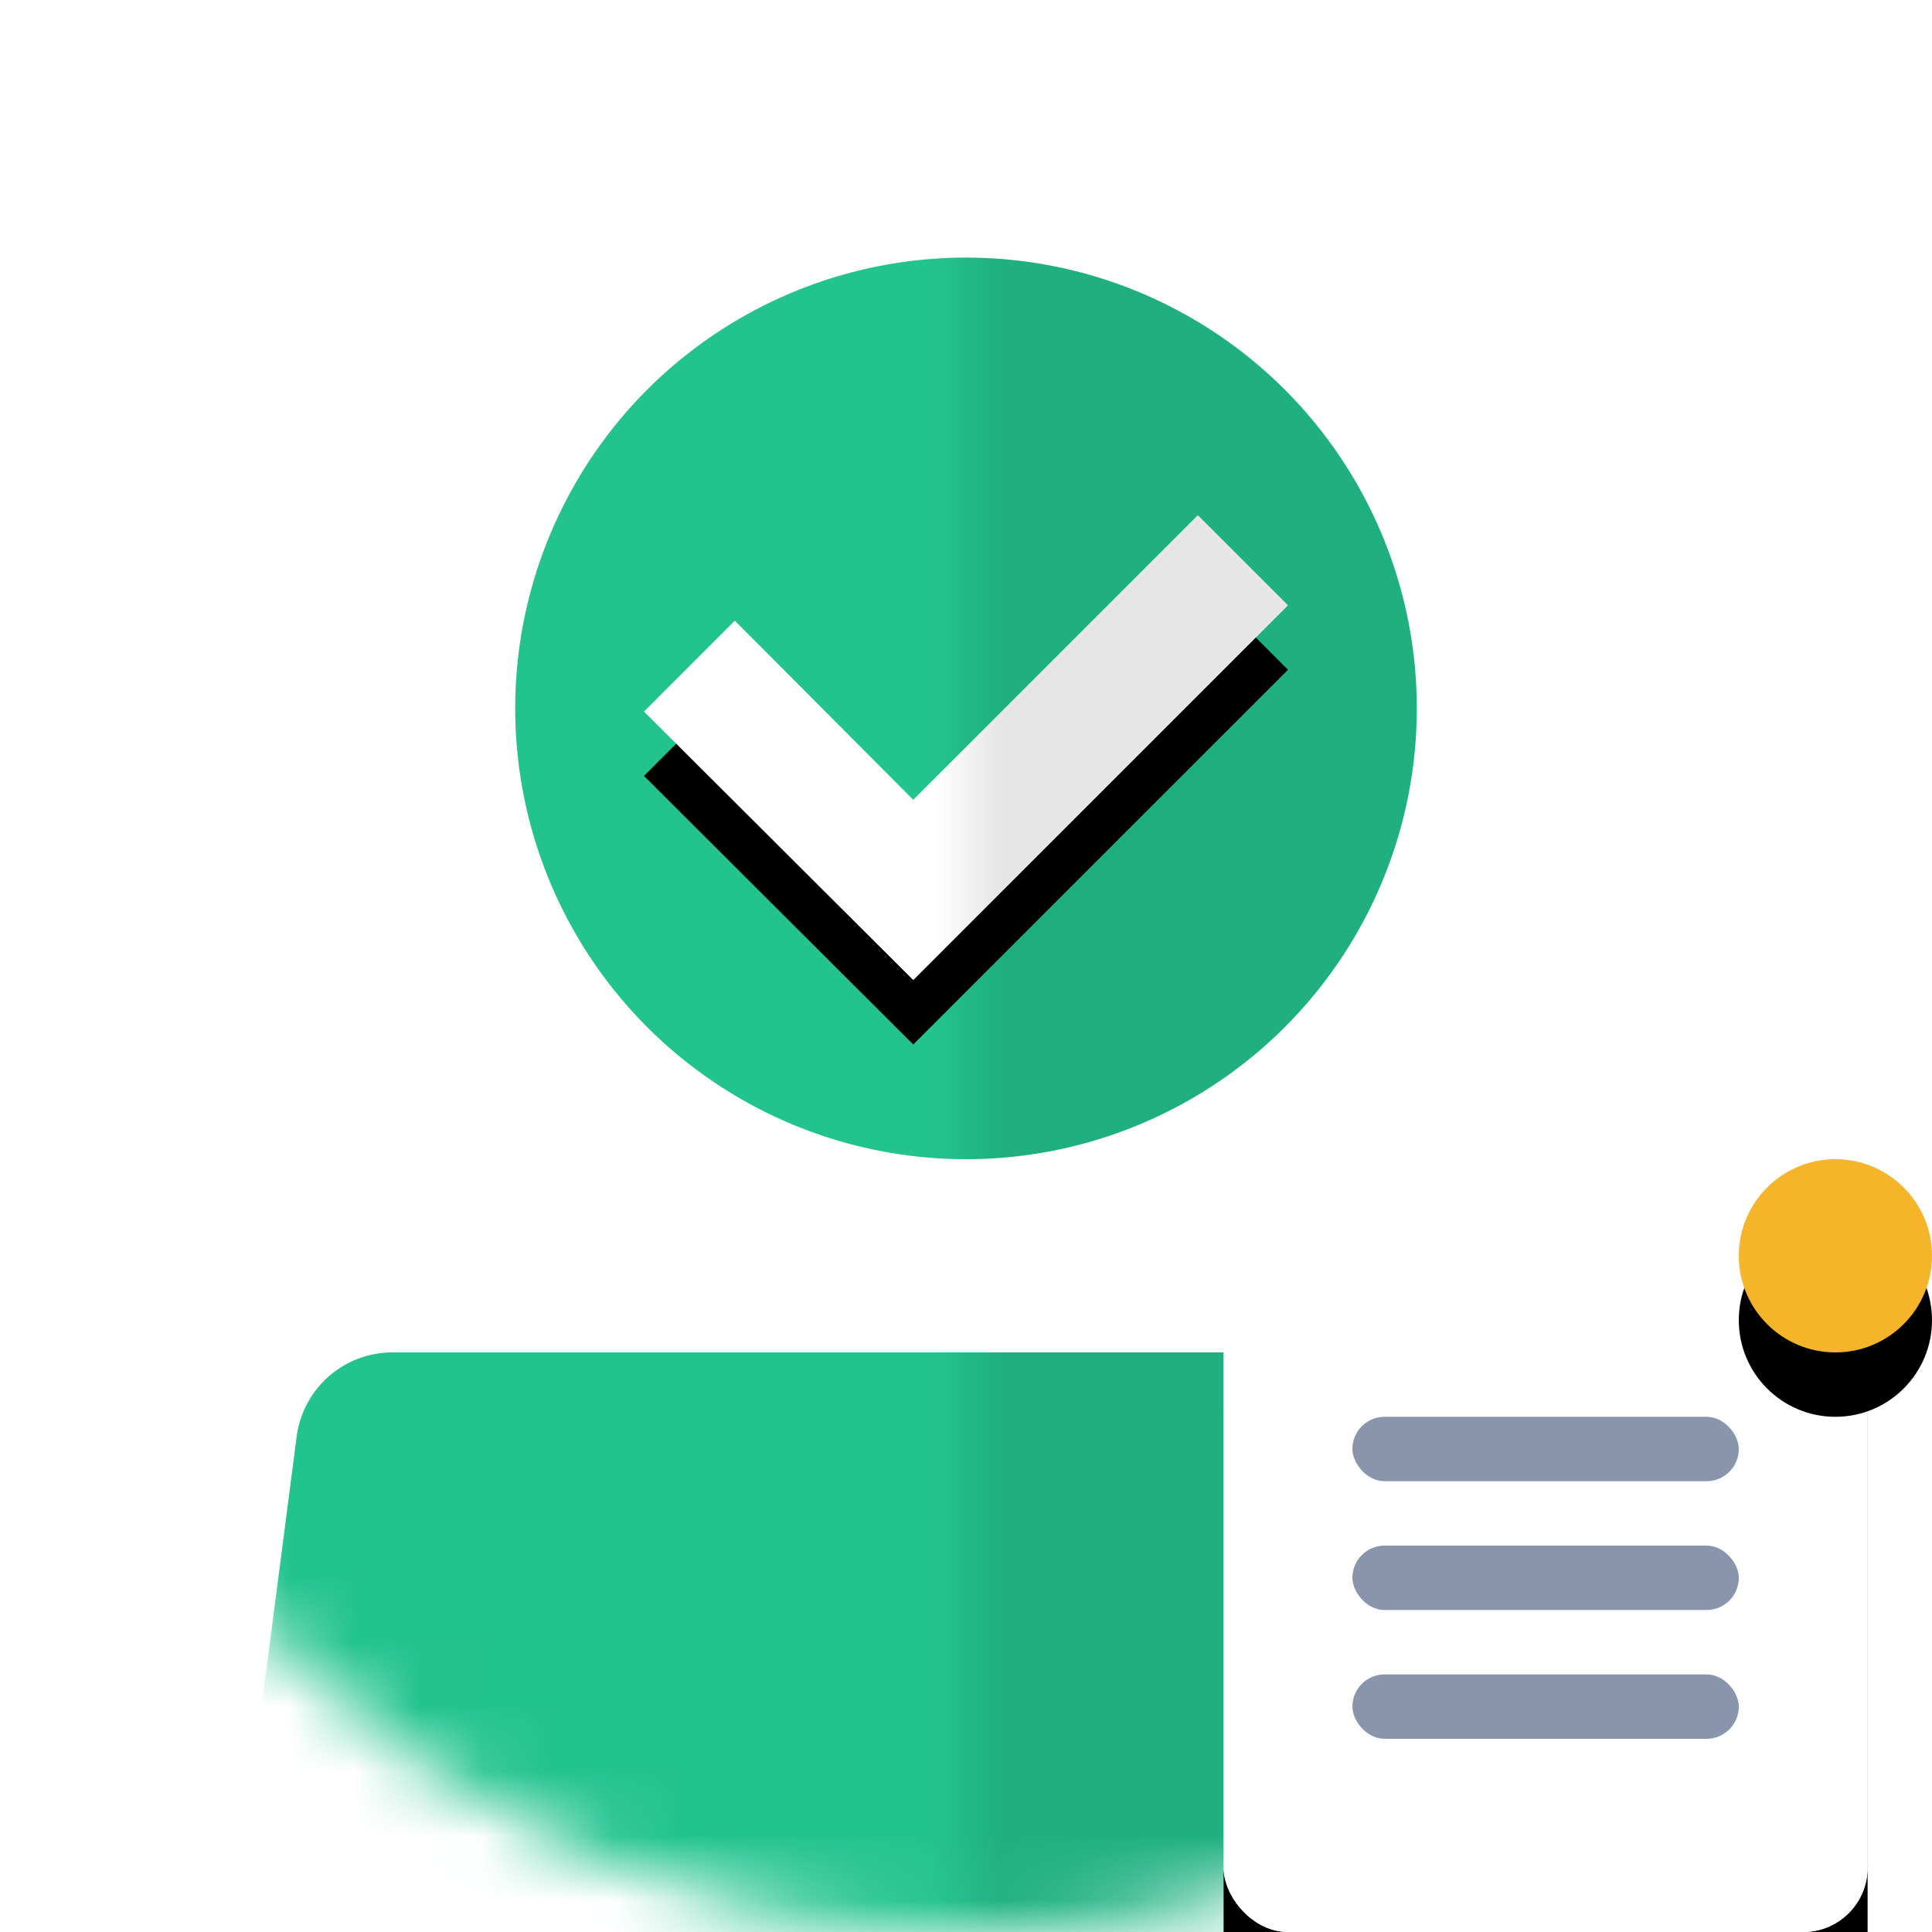 <?xml version="1.0" encoding="UTF-8"?>
<svg width="30px" height="30px" viewBox="0 0 30 30" version="1.1" xmlns="http://www.w3.org/2000/svg" xmlns:xlink="http://www.w3.org/1999/xlink">
    <title>components / image / small icon / activity / customer block released w memo</title>
    <defs>
        <circle id="path-1" cx="15" cy="15" r="15"></circle>
        <polygon id="path-3" points="20 9.4 14.181 15.219 10 11.049 11.41 9.638 14.181 12.419 15.174 11.426 18.6 8"></polygon>
        <filter x="-35.0%" y="-34.6%" width="170.0%" height="197.0%" filterUnits="objectBoundingBox" id="filter-4">
            <feOffset dx="0" dy="1" in="SourceAlpha" result="shadowOffsetOuter1"></feOffset>
            <feGaussianBlur stdDeviation="1" in="shadowOffsetOuter1" result="shadowBlurOuter1"></feGaussianBlur>
            <feColorMatrix values="0 0 0 0 0   0 0 0 0 0   0 0 0 0 0  0 0 0 0.2 0" type="matrix" in="shadowBlurOuter1"></feColorMatrix>
        </filter>
        <rect id="path-5" x="0" y="0" width="15" height="30"></rect>
        <rect id="path-7" x="19" y="19" width="10" height="11" rx="1"></rect>
        <filter x="-55.0%" y="-31.8%" width="210.0%" height="200.0%" filterUnits="objectBoundingBox" id="filter-8">
            <feMorphology radius="0.5" operator="erode" in="SourceAlpha" result="shadowSpreadOuter1"></feMorphology>
            <feOffset dx="0" dy="2" in="shadowSpreadOuter1" result="shadowOffsetOuter1"></feOffset>
            <feGaussianBlur stdDeviation="2" in="shadowOffsetOuter1" result="shadowBlurOuter1"></feGaussianBlur>
            <feColorMatrix values="0 0 0 0 0.129   0 0 0 0 0.122   0 0 0 0 0.251  0 0 0 0.3 0" type="matrix" in="shadowBlurOuter1"></feColorMatrix>
        </filter>
        <circle id="path-9" cx="28.5" cy="19.5" r="1.5"></circle>
        <filter x="-116.7%" y="-83.3%" width="333.3%" height="333.3%" filterUnits="objectBoundingBox" id="filter-10">
            <feOffset dx="0" dy="1" in="SourceAlpha" result="shadowOffsetOuter1"></feOffset>
            <feGaussianBlur stdDeviation="1" in="shadowOffsetOuter1" result="shadowBlurOuter1"></feGaussianBlur>
            <feColorMatrix values="0 0 0 0 0   0 0 0 0 0   0 0 0 0 0  0 0 0 0.2 0" type="matrix" in="shadowBlurOuter1"></feColorMatrix>
        </filter>
    </defs>
    <g id="components-/-image-/-small-icon-/-activity-/-customer-block-released-w-memo" stroke="none" stroke-width="1" fill="none" fill-rule="evenodd">
        <mask id="mask-2" fill="white">
            <use xlink:href="#path-1"></use>
        </mask>
        <g id="Mask"></g>
        <g id="Icon" mask="url(#mask-2)" fill="#23C38E">
            <g transform="translate(6, 4)">
                <path d="M17.906,18.5 L19.707,32.377 L-1.707,32.377 L0.094,18.5 L17.906,18.5 Z" id="Fill-1" stroke="#23C38E" stroke-width="3" stroke-linejoin="round"></path>
                <circle id="Oval" stroke="none" cx="9" cy="7" r="7"></circle>
            </g>
        </g>
        <g id="Path" fill-rule="nonzero" mask="url(#mask-2)">
            <use fill="black" fill-opacity="1" filter="url(#filter-4)" xlink:href="#path-3"></use>
            <use fill="#FFFFFF" xlink:href="#path-3"></use>
        </g>
        <g id="Shadow" mask="url(#mask-2)">
            <g transform="translate(15, 0)">
                <mask id="mask-6" fill="white">
                    <use xlink:href="#path-5"></use>
                </mask>
                <g id="Mask" stroke="none" fill="none"></g>
                <g id="Shadow" opacity="0.1" stroke="none" stroke-width="1" fill="none" fill-rule="evenodd" mask="url(#mask-6)">
                    <g transform="translate(-9, 4)" fill="#000000">
                        <path d="M17.906,18.5 L19.707,32.377 L-1.707,32.377 L0.094,18.5 L17.906,18.5 Z" id="Fill-1" stroke="#000000" stroke-width="3" stroke-linejoin="round"></path>
                        <circle id="Oval" stroke="none" cx="9" cy="7" r="7"></circle>
                    </g>
                </g>
            </g>
        </g>
        <g id="SHADOW">
            <use fill="black" fill-opacity="1" filter="url(#filter-8)" xlink:href="#path-7"></use>
            <use fill="#FFFFFF" fill-rule="evenodd" xlink:href="#path-7"></use>
        </g>
        <g id="Group" transform="translate(19, 19)">
            <rect id="Paper" fill="#FFFFFF" x="0" y="0" width="10" height="11" rx="1"></rect>
            <rect id="Rectangle" fill="#8995AD" x="2" y="3" width="6" height="1" rx="0.5"></rect>
            <rect id="Rectangle" fill="#8995AD" x="2" y="5" width="6" height="1" rx="0.5"></rect>
            <rect id="Rectangle" fill="#8995AD" x="2" y="7" width="6" height="1" rx="0.5"></rect>
        </g>
        <g id="Oval">
            <use fill="black" fill-opacity="1" filter="url(#filter-10)" xlink:href="#path-9"></use>
            <use fill="#F6B42A" fill-rule="evenodd" xlink:href="#path-9"></use>
        </g>
    </g>
</svg>